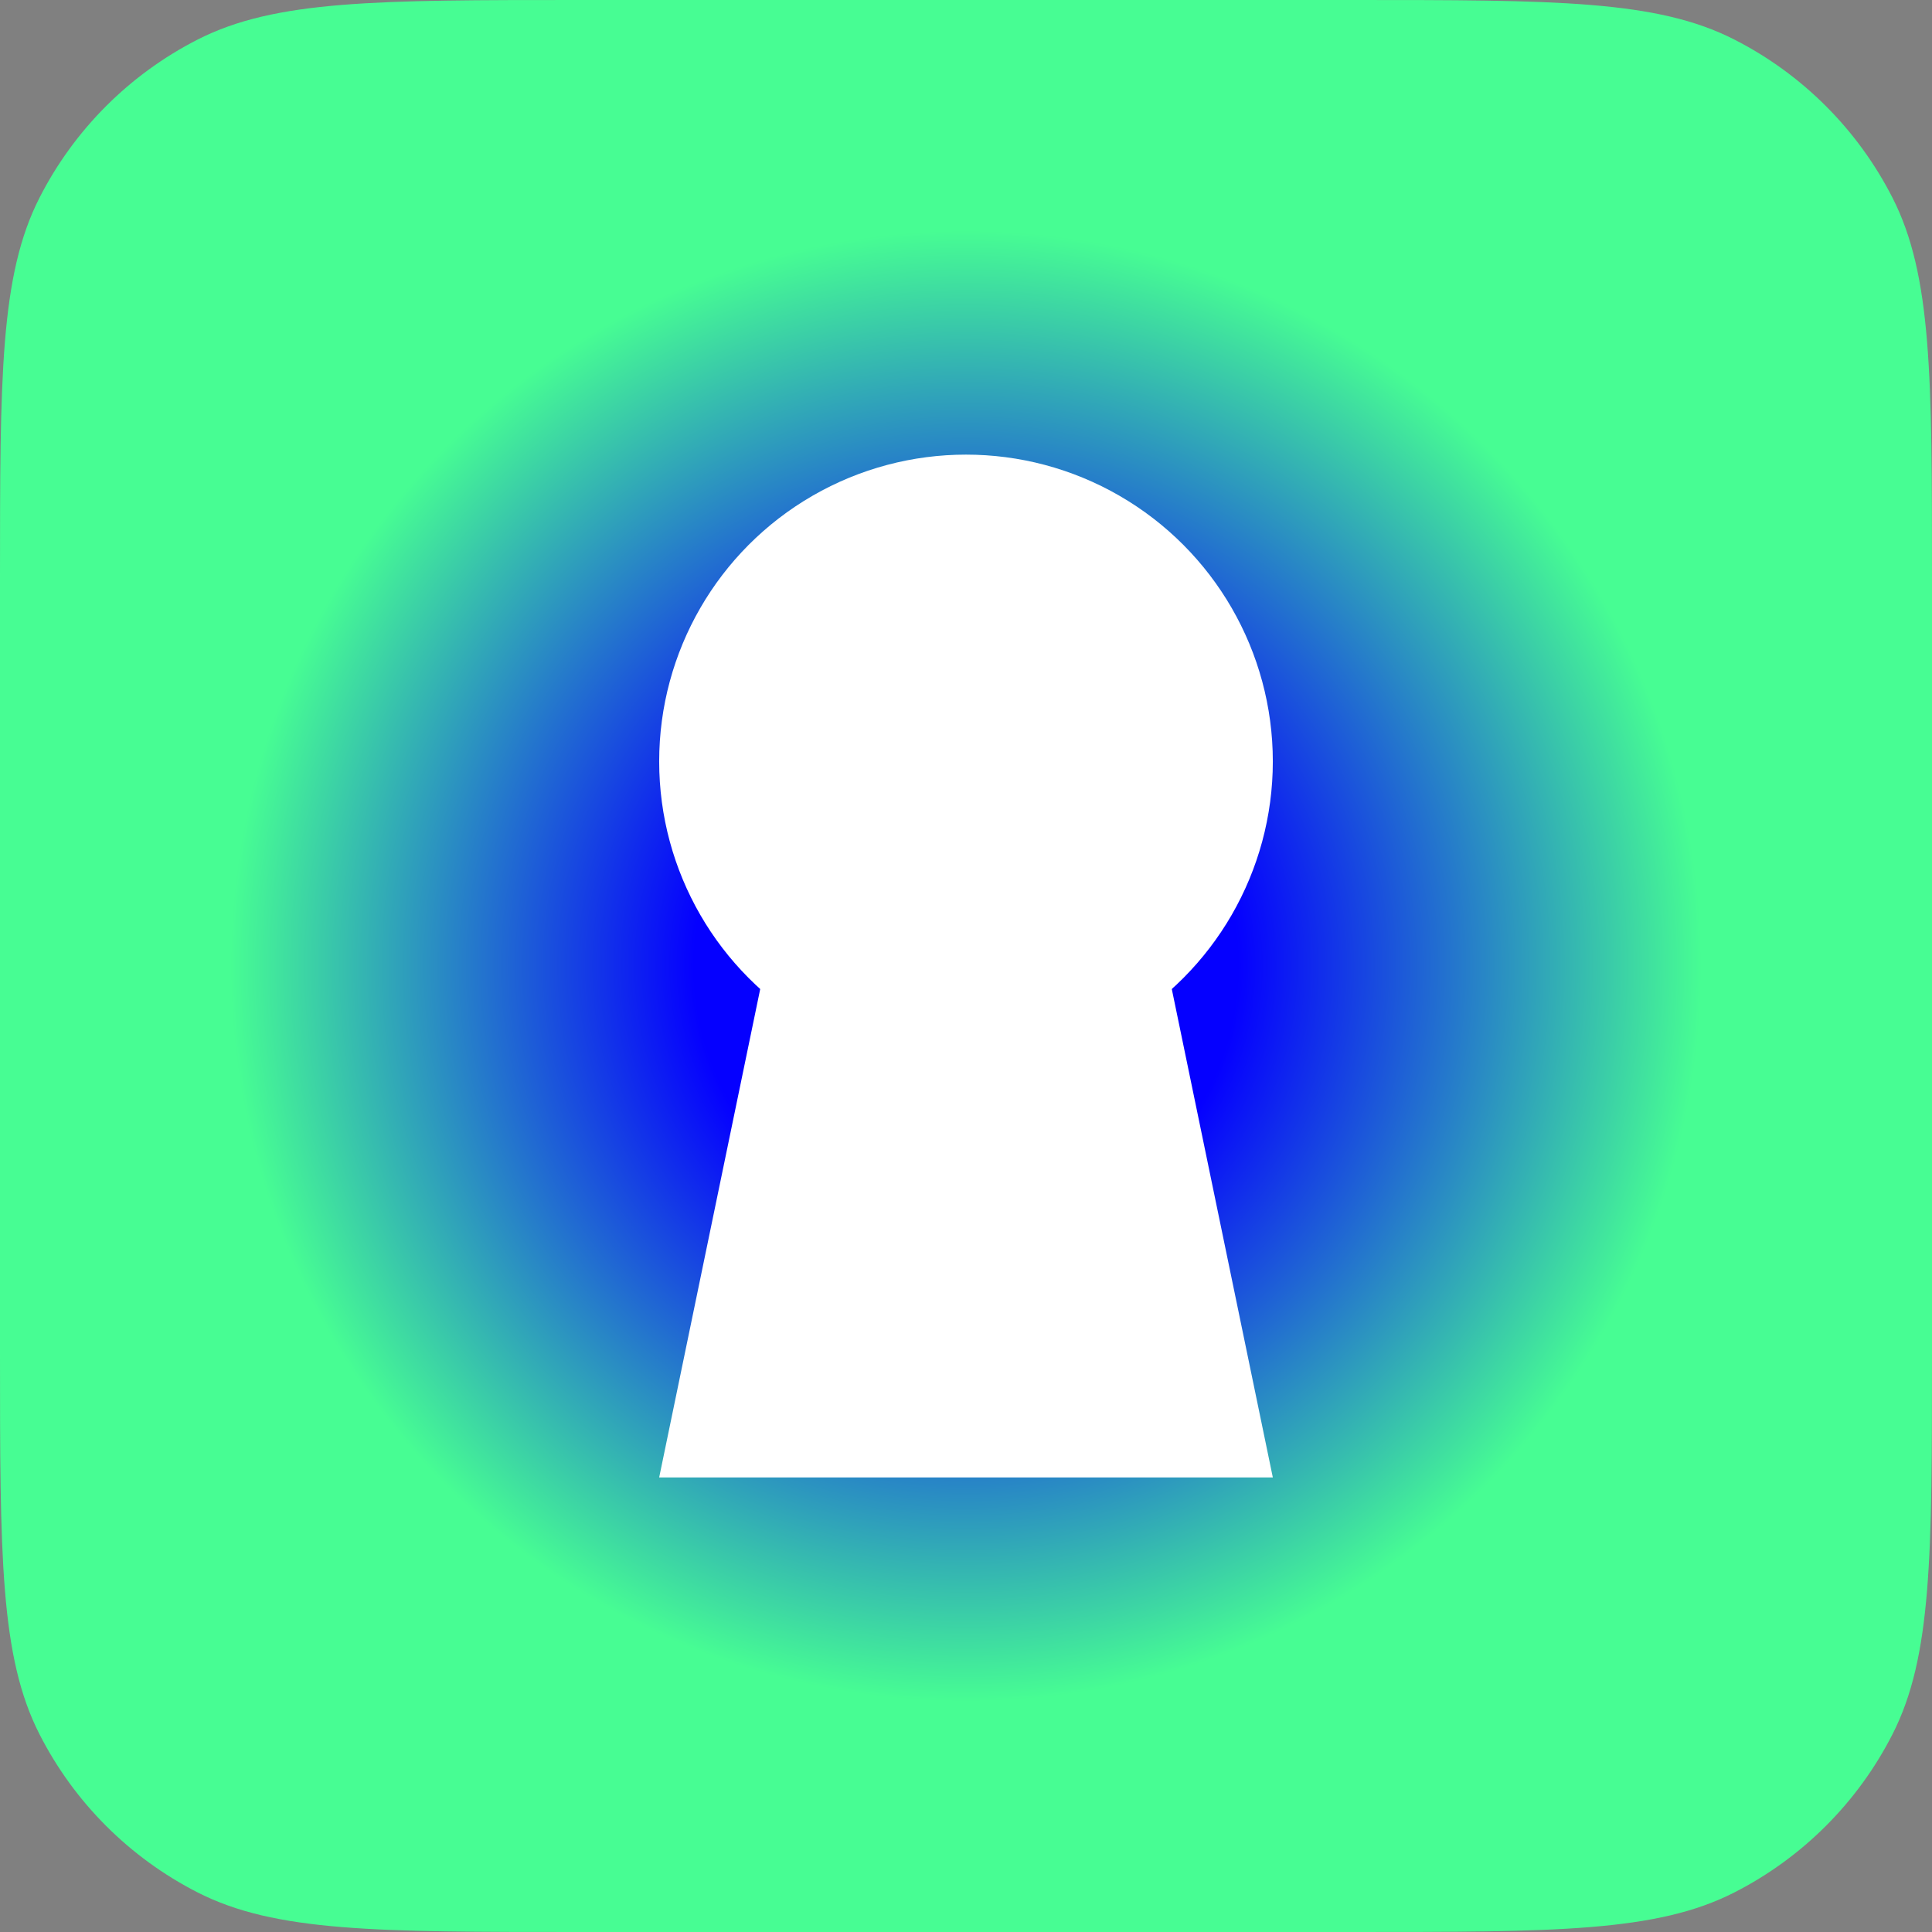 <svg width="32" height="32" viewBox="0 0 32 32" fill="none" xmlns="http://www.w3.org/2000/svg">
<rect x="0" y="0" width="32" height="32" fill="#808080" stroke="none"/>
<path d="M0 9.6C0 6.24 0 4.56 0.654 3.276C1.229 2.147 2.147 1.229 3.276 0.654C4.56 0 6.24 0 9.6 0H22.4C25.76 0 27.441 0 28.724 0.654C29.853 1.229 30.771 2.147 31.346 3.276C32 4.56 32 6.24 32 9.6V22.4C32 25.76 32 27.441 31.346 28.724C30.771 29.853 29.853 30.771 28.724 31.346C27.441 32 25.76 32 22.4 32H9.6C6.24 32 4.56 32 3.276 31.346C2.147 30.771 1.229 29.853 0.654 28.724C0 27.441 0 25.76 0 22.4V9.6Z" fill="url(#paint0_angular_4104_162)"/>
<path d="M13.459 12.188H18.541L21.082 24.471H10.918L13.459 12.188Z" fill="white"/>
<circle cx="16" cy="12.612" r="5.082" fill="white"/>
<defs>
<radialGradient id="paint0_angular_4104_162" cx="0" cy="0" r="1" gradientUnits="userSpaceOnUse" gradientTransform="translate(16 16) rotate(-45) scale(16.028)">
<stop stop-color="#0500FF"/>
<stop offset="0.281" stop-color="#0500FF"/>
<stop offset="0.76" stop-color="#47FD93"/>
<stop offset="1" stop-color="#47FD93"/>
</radialGradient>
</defs>
</svg>

